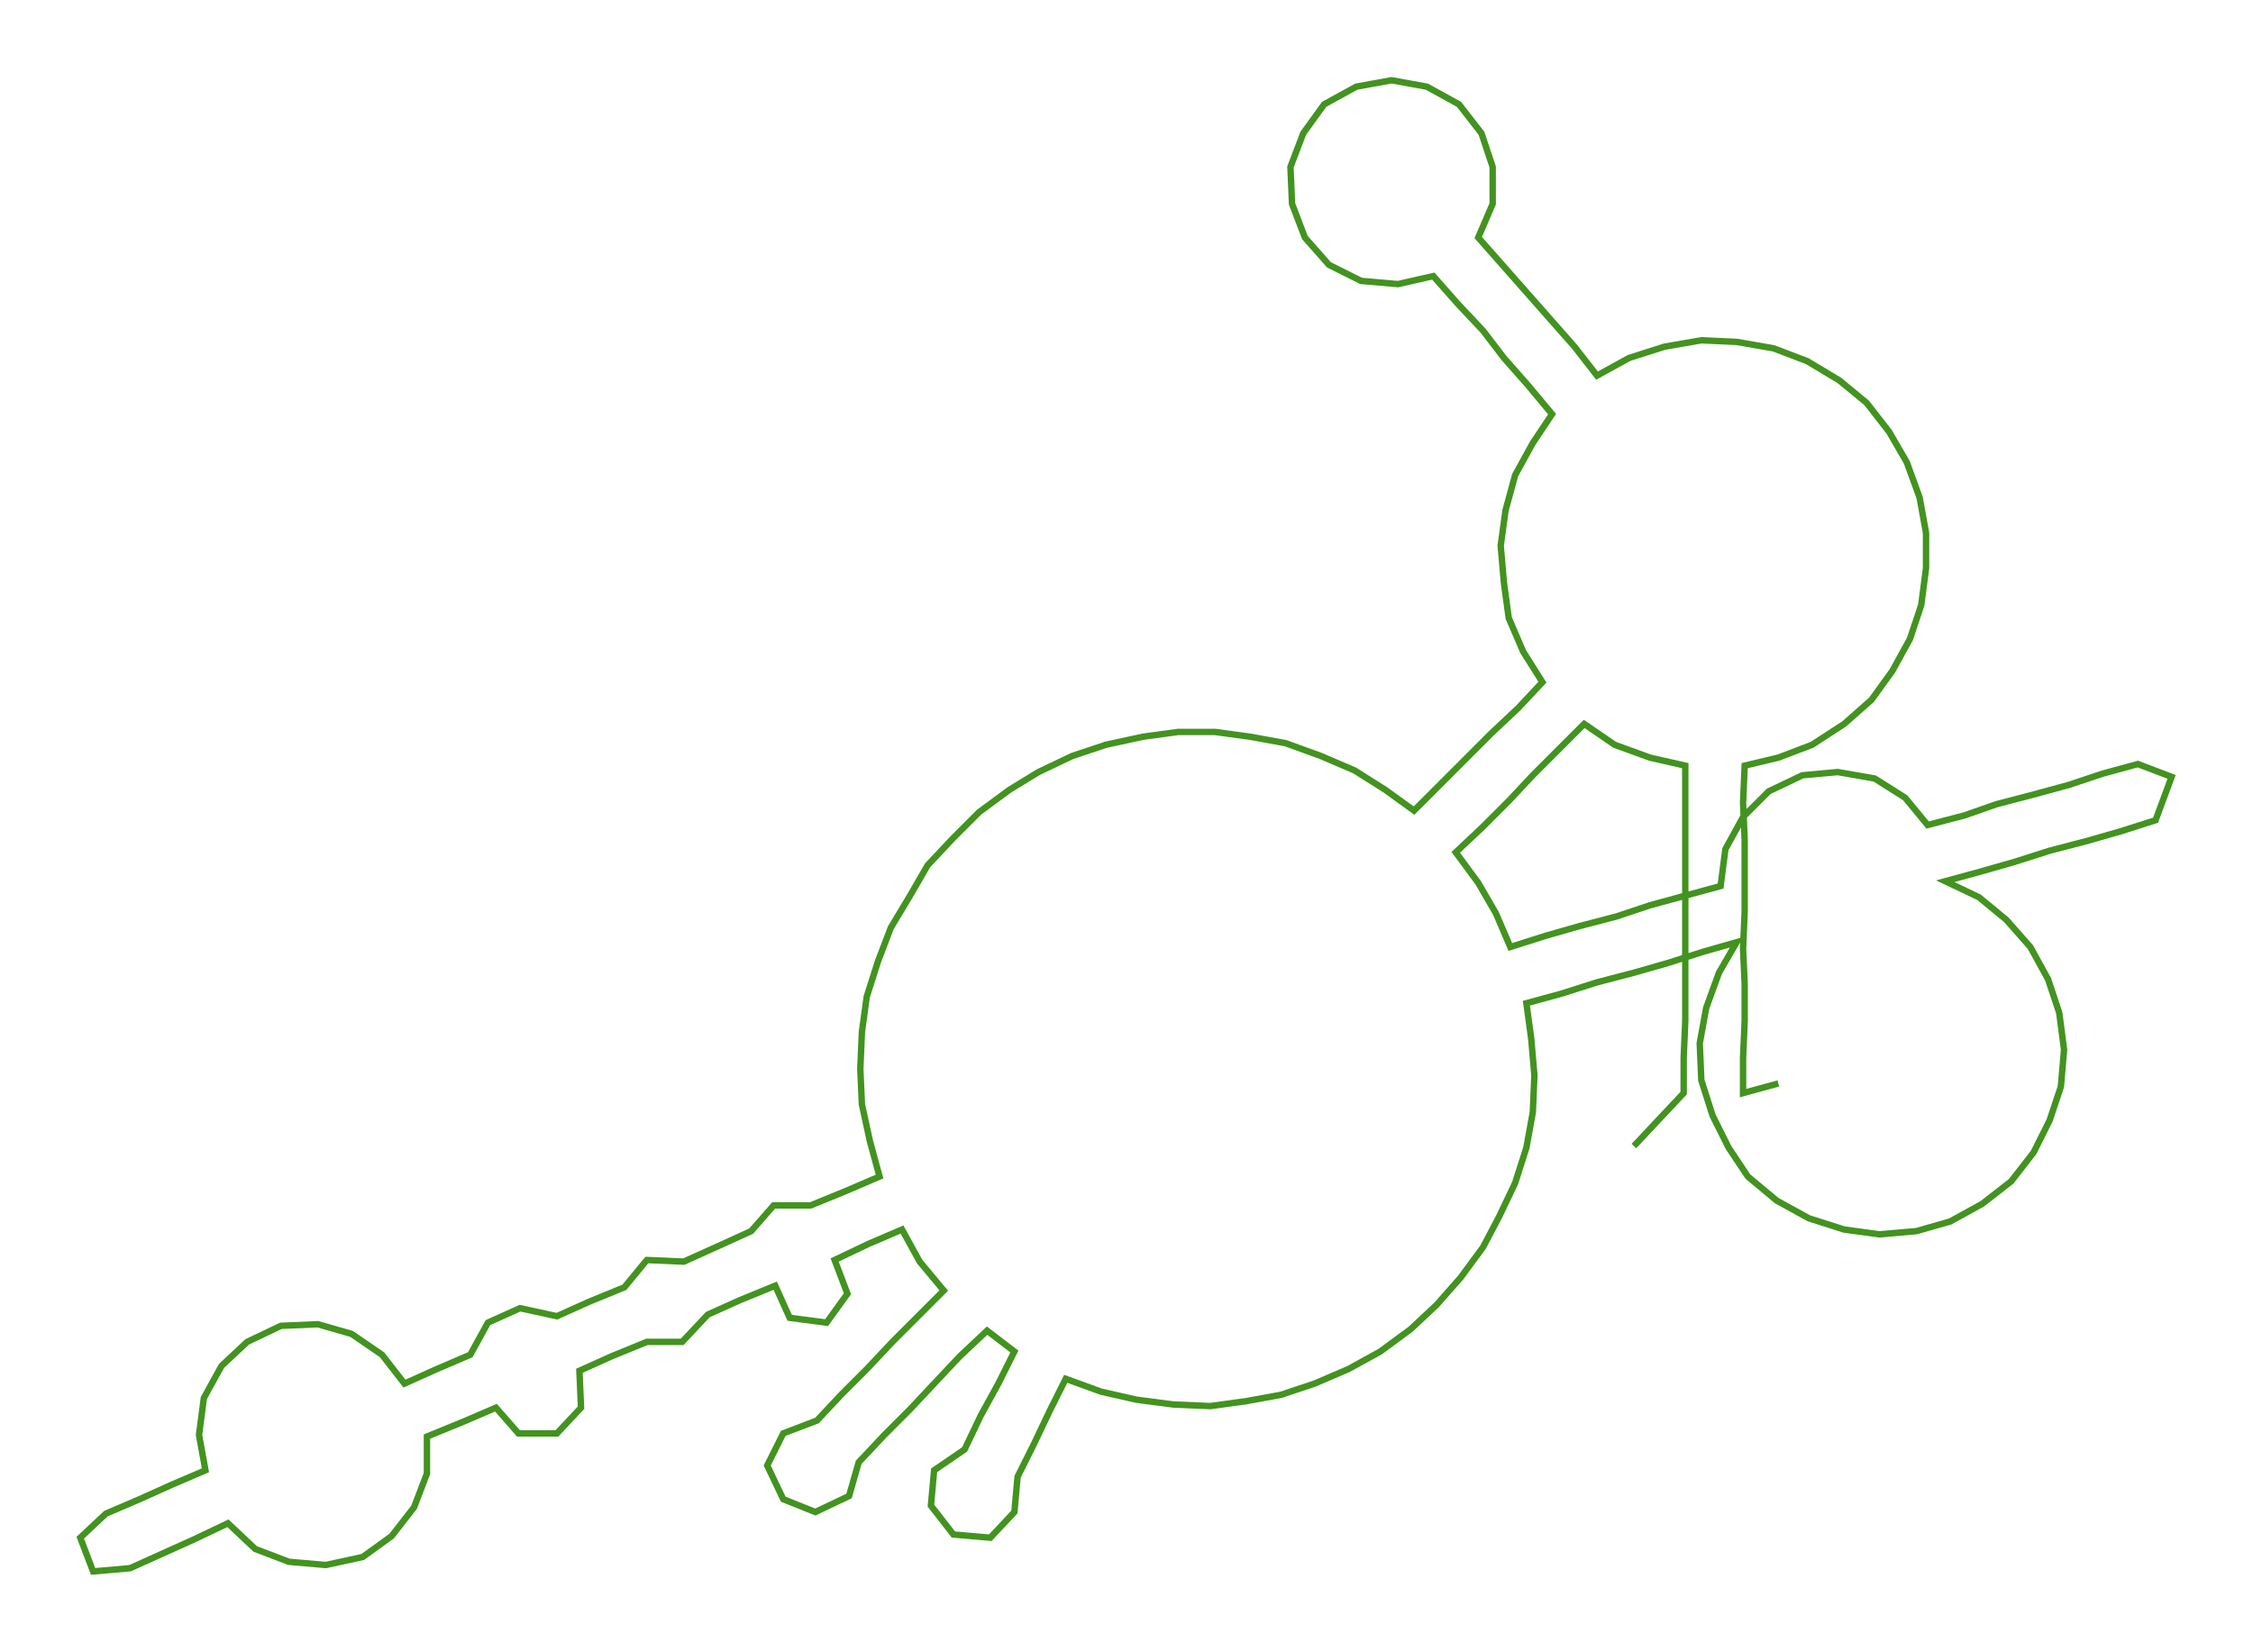 <ns0:svg xmlns:ns0="http://www.w3.org/2000/svg" width="300px" height="219.996px" viewBox="0 0 1403.71 1029.37"><ns0:path style="stroke:#42931f;stroke-width:4px;fill:none;" d="M1018 714 L1018 714 L1033 698 L1049 681 L1049 659 L1050 636 L1050 613 L1050 591 L1050 568 L1050 545 L1050 523 L1050 500 L1050 477 L1028 472 L1006 464 L987 451 L971 467 L955 483 L940 499 L924 515 L907 531 L921 550 L932 569 L941 590 L963 583 L984 577 L1007 571 L1028 564 L1050 558 L1072 552 L1075 529 L1086 509 L1102 493 L1123 483 L1145 481 L1168 485 L1187 497 L1201 514 L1224 508 L1244 501 L1267 495 L1289 489 L1310 482 L1332 476 L1353 484 L1343 511 L1321 518 L1300 524 L1277 530 L1255 537 L1234 543 L1212 549 L1233 559 L1250 573 L1265 590 L1276 610 L1283 631 L1286 654 L1284 677 L1277 698 L1267 718 L1253 736 L1235 750 L1215 761 L1194 767 L1171 769 L1149 766 L1127 759 L1107 748 L1089 733 L1077 715 L1067 695 L1060 673 L1059 650 L1063 628 L1071 606 L1082 587 L1061 593 L1039 600 L1018 606 L995 612 L973 619 L951 625 L954 647 L956 670 L955 693 L951 715 L944 737 L934 758 L924 777 L910 796 L895 813 L879 828 L860 842 L840 853 L819 862 L798 869 L776 873 L754 876 L731 875 L708 872 L686 867 L664 859 L654 879 L644 900 L634 920 L632 942 L617 958 L594 956 L580 938 L582 916 L601 903 L611 882 L622 862 L632 842 L615 829 L598 845 L582 862 L567 878 L551 894 L535 911 L529 932 L508 942 L488 934 L478 913 L488 893 L509 885 L524 869 L540 853 L556 836 L572 820 L588 804 L573 786 L562 766 L541 775 L520 785 L528 806 L515 824 L492 821 L483 801 L461 810 L441 819 L425 836 L403 836 L381 845 L361 854 L362 877 L347 893 L323 893 L309 877 L288 886 L266 895 L266 918 L258 939 L244 957 L226 970 L203 975 L180 973 L159 965 L142 949 L121 959 L101 968 L81 977 L58 979 L50 958 L66 943 L87 934 L107 925 L128 916 L124 894 L127 871 L138 851 L154 836 L175 826 L198 825 L219 831 L238 844 L252 862 L272 853 L293 844 L304 824 L324 815 L347 820 L367 811 L389 802 L403 785 L426 786 L446 777 L468 767 L482 751 L505 751 L527 742 L548 733 L542 711 L537 688 L536 666 L537 643 L540 621 L547 599 L555 578 L567 558 L578 539 L594 522 L610 506 L629 492 L647 481 L668 471 L689 464 L712 459 L734 456 L757 456 L779 459 L801 463 L823 471 L844 480 L863 492 L881 505 L897 489 L913 473 L929 457 L946 441 L961 425 L949 406 L940 385 L937 363 L935 340 L938 318 L944 296 L955 276 L967 258 L952 240 L937 223 L924 206 L908 189 L893 172 L871 177 L848 175 L828 165 L813 148 L805 127 L804 104 L812 83 L825 65 L845 54 L867 50 L889 54 L909 65 L923 83 L930 104 L930 127 L921 148 L936 165 L951 182 L966 199 L981 216 L995 234 L1015 223 L1037 216 L1060 212 L1082 213 L1105 217 L1126 225 L1146 237 L1163 251 L1177 269 L1188 288 L1196 310 L1200 332 L1200 354 L1197 377 L1190 398 L1179 418 L1166 436 L1149 451 L1129 464 L1108 472 L1087 477 L1086 500 L1087 523 L1087 545 L1087 568 L1086 591 L1087 613 L1087 636 L1086 659 L1086 681 L1108 675" /></ns0:svg>